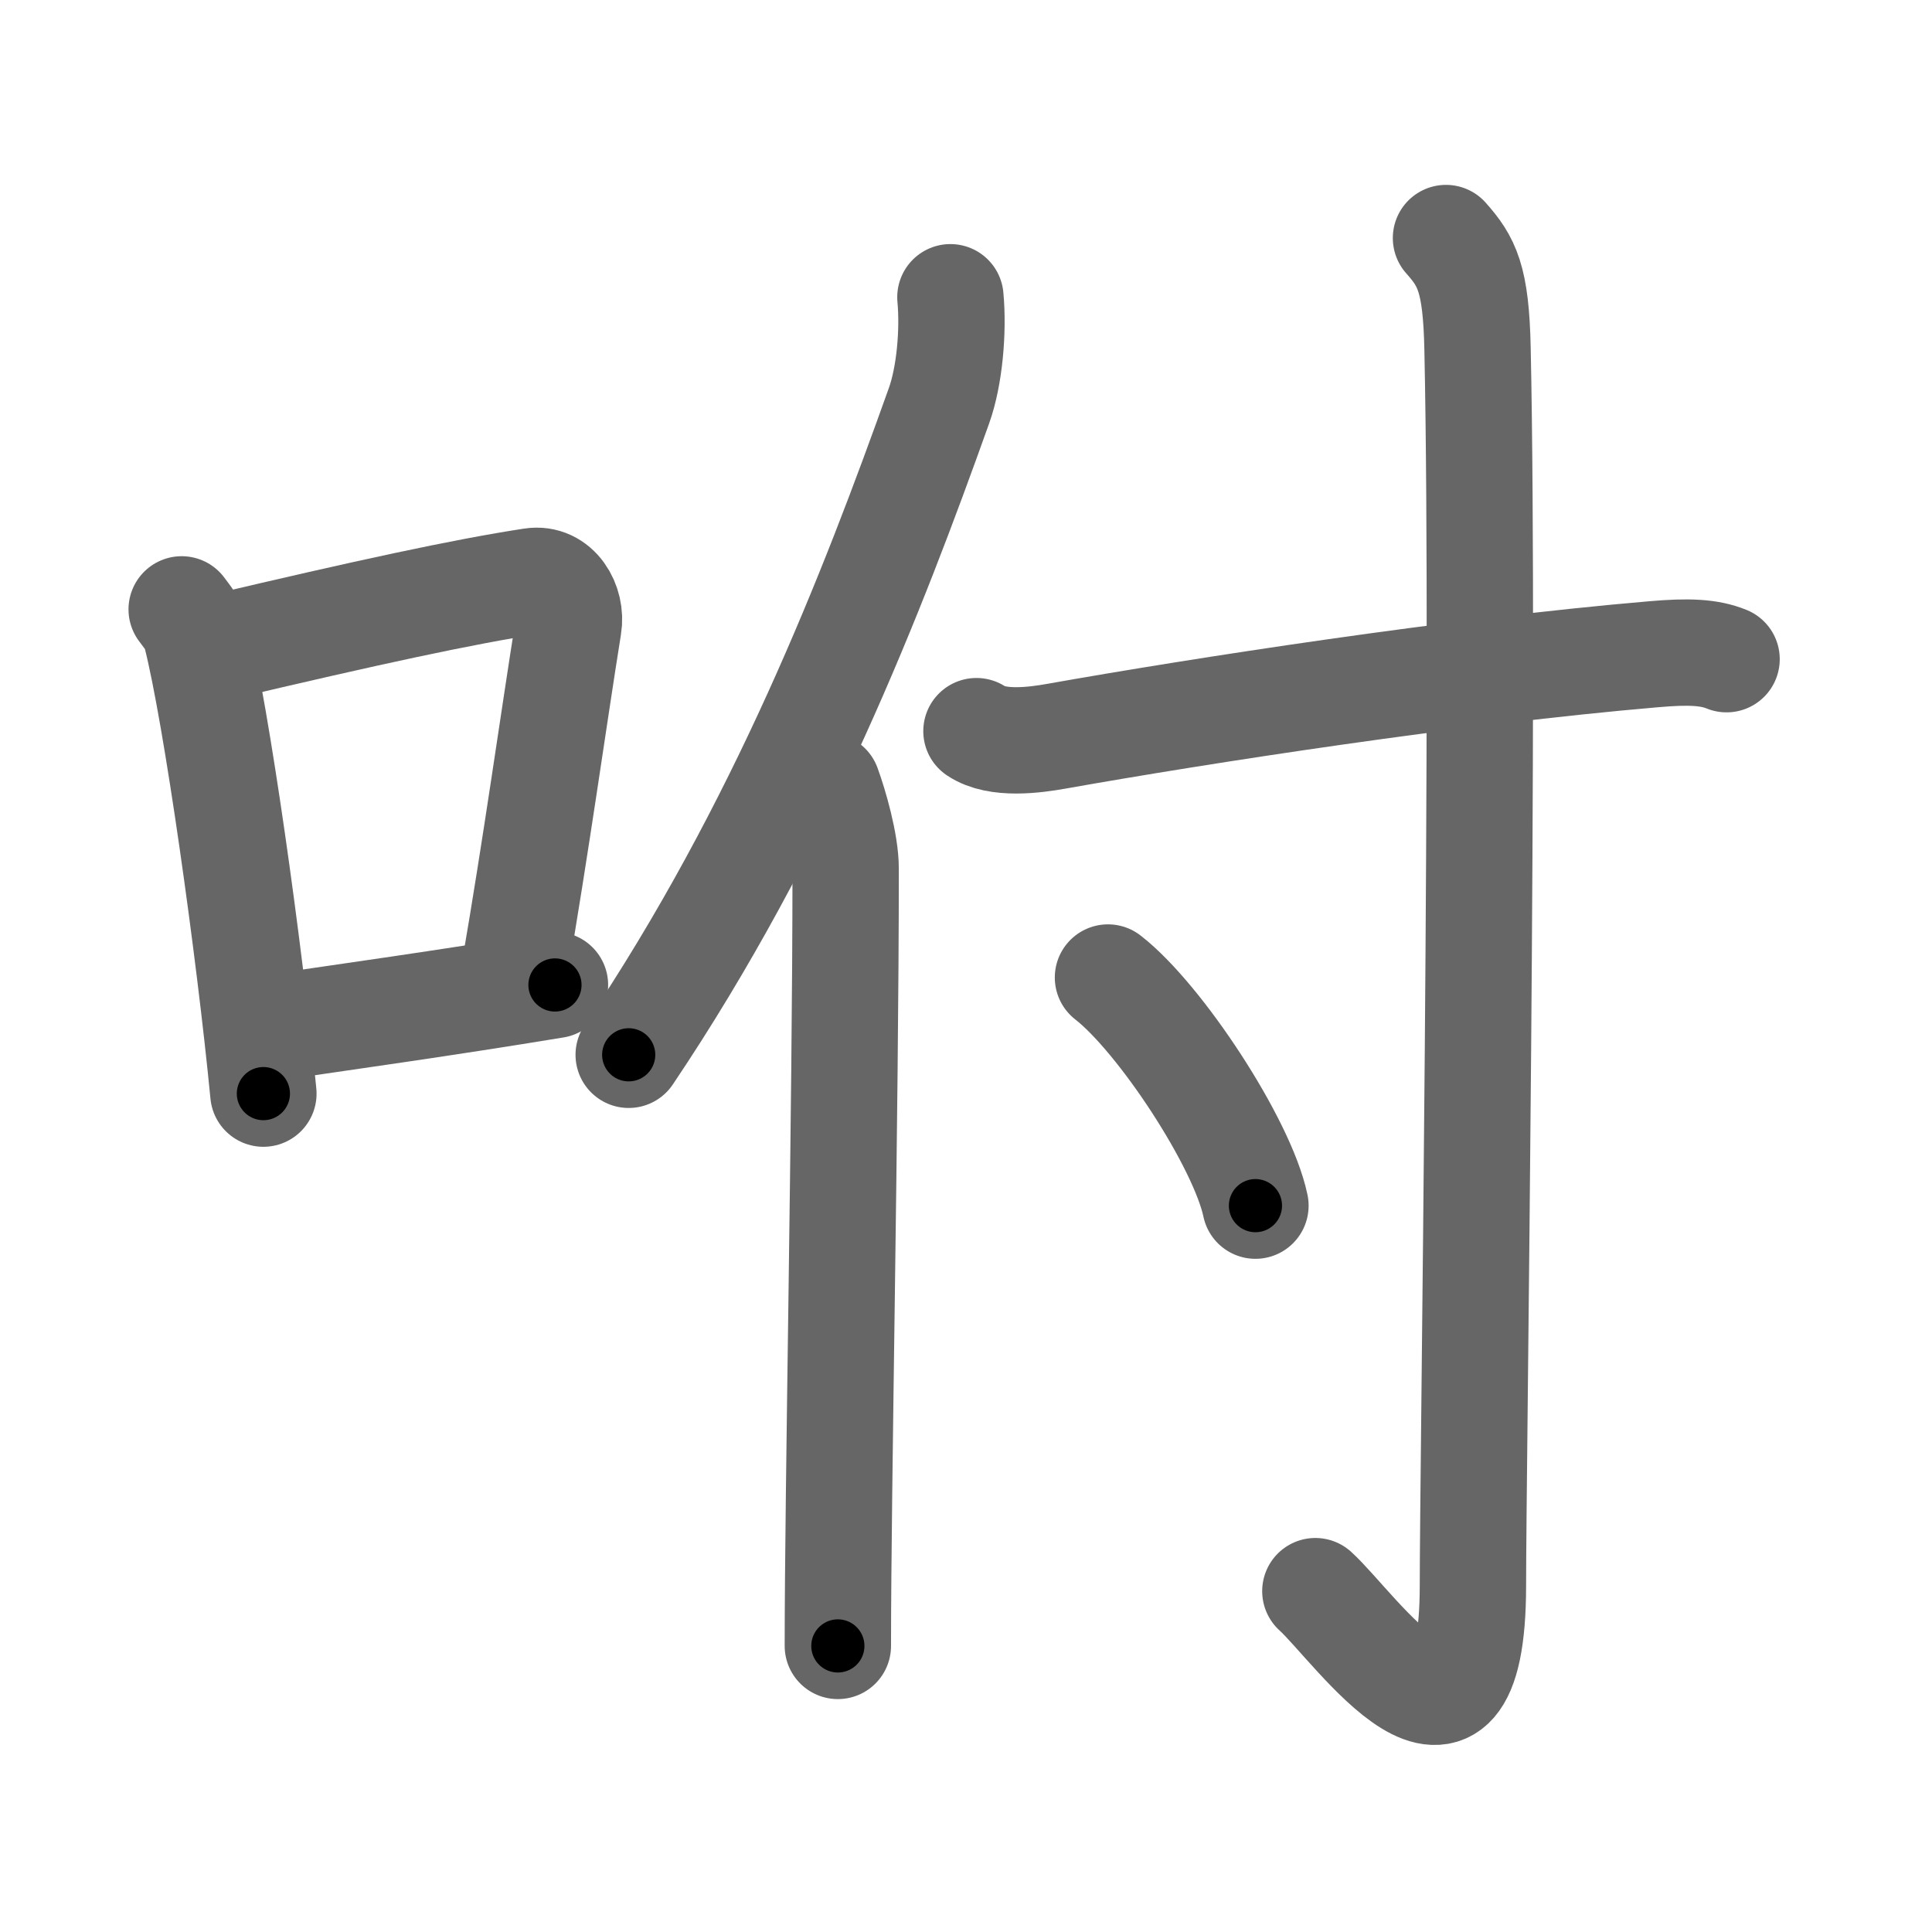 <svg xmlns="http://www.w3.org/2000/svg" width="109" height="109" viewBox="0 0 109 109" id="5490"><g fill="none" stroke="#666" stroke-width="6" stroke-linecap="round" stroke-linejoin="round"><g><g><path d="M10.25,34.38c0.33,0.45,0.67,0.83,0.81,1.4c1.15,4.49,3.02,17.86,3.8,25.92" /><path d="M12.31,36.54c8.35-1.97,13.83-3.16,17.7-3.75c1.42-0.22,2.27,1.28,2.06,2.54c-0.84,5.24-1.82,12.35-3.07,19.59" /><path d="M15.02,58.03c4.55-0.67,10.04-1.43,16.29-2.46" /></g><g><g><path d="M53.62,16.77c0.18,1.93-0.05,4.46-0.64,6.11c-3.76,10.54-8.89,23.8-17.51,36.63" /><path d="M46.69,44.35c0.38,1.04,1.02,3.21,1.02,4.66c0,13.74-0.44,34.99-0.44,43.85" /></g><g><path d="M55.09,41.25c1.17,0.79,3.31,0.5,4.49,0.29c8.17-1.45,22.58-3.68,33.73-4.63c1.95-0.17,3.12-0.12,4.1,0.28" /><path d="M81.58,13.43c1.17,1.32,1.7,2.27,1.78,6.26c0.41,19.16-0.26,63.23-0.26,69.75c0,12.22-6.65,2.35-8.89,0.33" /><path d="M62.51,55.15c2.93,2.27,7.58,9.34,8.32,12.87" /></g></g></g></g><g fill="none" stroke="#000" stroke-width="3" stroke-linecap="round" stroke-linejoin="round"><path d="M10.25,34.38c0.33,0.45,0.67,0.83,0.81,1.4c1.15,4.49,3.02,17.86,3.8,25.92" stroke-dasharray="27.842" stroke-dashoffset="27.842"><animate attributeName="stroke-dashoffset" values="27.842;27.842;0" dur="0.278s" fill="freeze" begin="0s;5490.click" /></path><path d="M12.31,36.54c8.35-1.97,13.83-3.16,17.7-3.75c1.42-0.22,2.27,1.28,2.06,2.54c-0.84,5.24-1.82,12.35-3.07,19.59" stroke-dasharray="41.738" stroke-dashoffset="41.738"><animate attributeName="stroke-dashoffset" values="41.738" fill="freeze" begin="5490.click" /><animate attributeName="stroke-dashoffset" values="41.738;41.738;0" keyTimes="0;0.4;1" dur="0.695s" fill="freeze" begin="0s;5490.click" /></path><path d="M15.02,58.03c4.55-0.67,10.04-1.43,16.29-2.46" stroke-dasharray="16.476" stroke-dashoffset="16.476"><animate attributeName="stroke-dashoffset" values="16.476" fill="freeze" begin="5490.click" /><animate attributeName="stroke-dashoffset" values="16.476;16.476;0" keyTimes="0;0.808;1" dur="0.86s" fill="freeze" begin="0s;5490.click" /></path><path d="M53.62,16.77c0.18,1.93-0.05,4.46-0.64,6.11c-3.76,10.54-8.89,23.8-17.51,36.63" stroke-dasharray="46.896" stroke-dashoffset="46.896"><animate attributeName="stroke-dashoffset" values="46.896" fill="freeze" begin="5490.click" /><animate attributeName="stroke-dashoffset" values="46.896;46.896;0" keyTimes="0;0.647;1" dur="1.329s" fill="freeze" begin="0s;5490.click" /></path><path d="M46.69,44.35c0.38,1.04,1.02,3.21,1.02,4.66c0,13.74-0.44,34.99-0.44,43.85" stroke-dasharray="48.643" stroke-dashoffset="48.643"><animate attributeName="stroke-dashoffset" values="48.643" fill="freeze" begin="5490.click" /><animate attributeName="stroke-dashoffset" values="48.643;48.643;0" keyTimes="0;0.732;1" dur="1.815s" fill="freeze" begin="0s;5490.click" /></path><path d="M55.09,41.25c1.17,0.79,3.31,0.5,4.49,0.29c8.17-1.45,22.58-3.68,33.73-4.63c1.95-0.17,3.12-0.12,4.1,0.28" stroke-dasharray="42.802" stroke-dashoffset="42.802"><animate attributeName="stroke-dashoffset" values="42.802" fill="freeze" begin="5490.click" /><animate attributeName="stroke-dashoffset" values="42.802;42.802;0" keyTimes="0;0.809;1" dur="2.243s" fill="freeze" begin="0s;5490.click" /></path><path d="M81.58,13.43c1.17,1.32,1.7,2.27,1.78,6.26c0.41,19.16-0.26,63.23-0.26,69.75c0,12.22-6.65,2.35-8.89,0.33" stroke-dasharray="92.336" stroke-dashoffset="92.336"><animate attributeName="stroke-dashoffset" values="92.336" fill="freeze" begin="5490.click" /><animate attributeName="stroke-dashoffset" values="92.336;92.336;0" keyTimes="0;0.764;1" dur="2.937s" fill="freeze" begin="0s;5490.click" /></path><path d="M62.51,55.15c2.93,2.27,7.58,9.34,8.32,12.87" stroke-dasharray="15.507" stroke-dashoffset="15.507"><animate attributeName="stroke-dashoffset" values="15.507" fill="freeze" begin="5490.click" /><animate attributeName="stroke-dashoffset" values="15.507;15.507;0" keyTimes="0;0.95;1" dur="3.092s" fill="freeze" begin="0s;5490.click" /></path></g></svg>